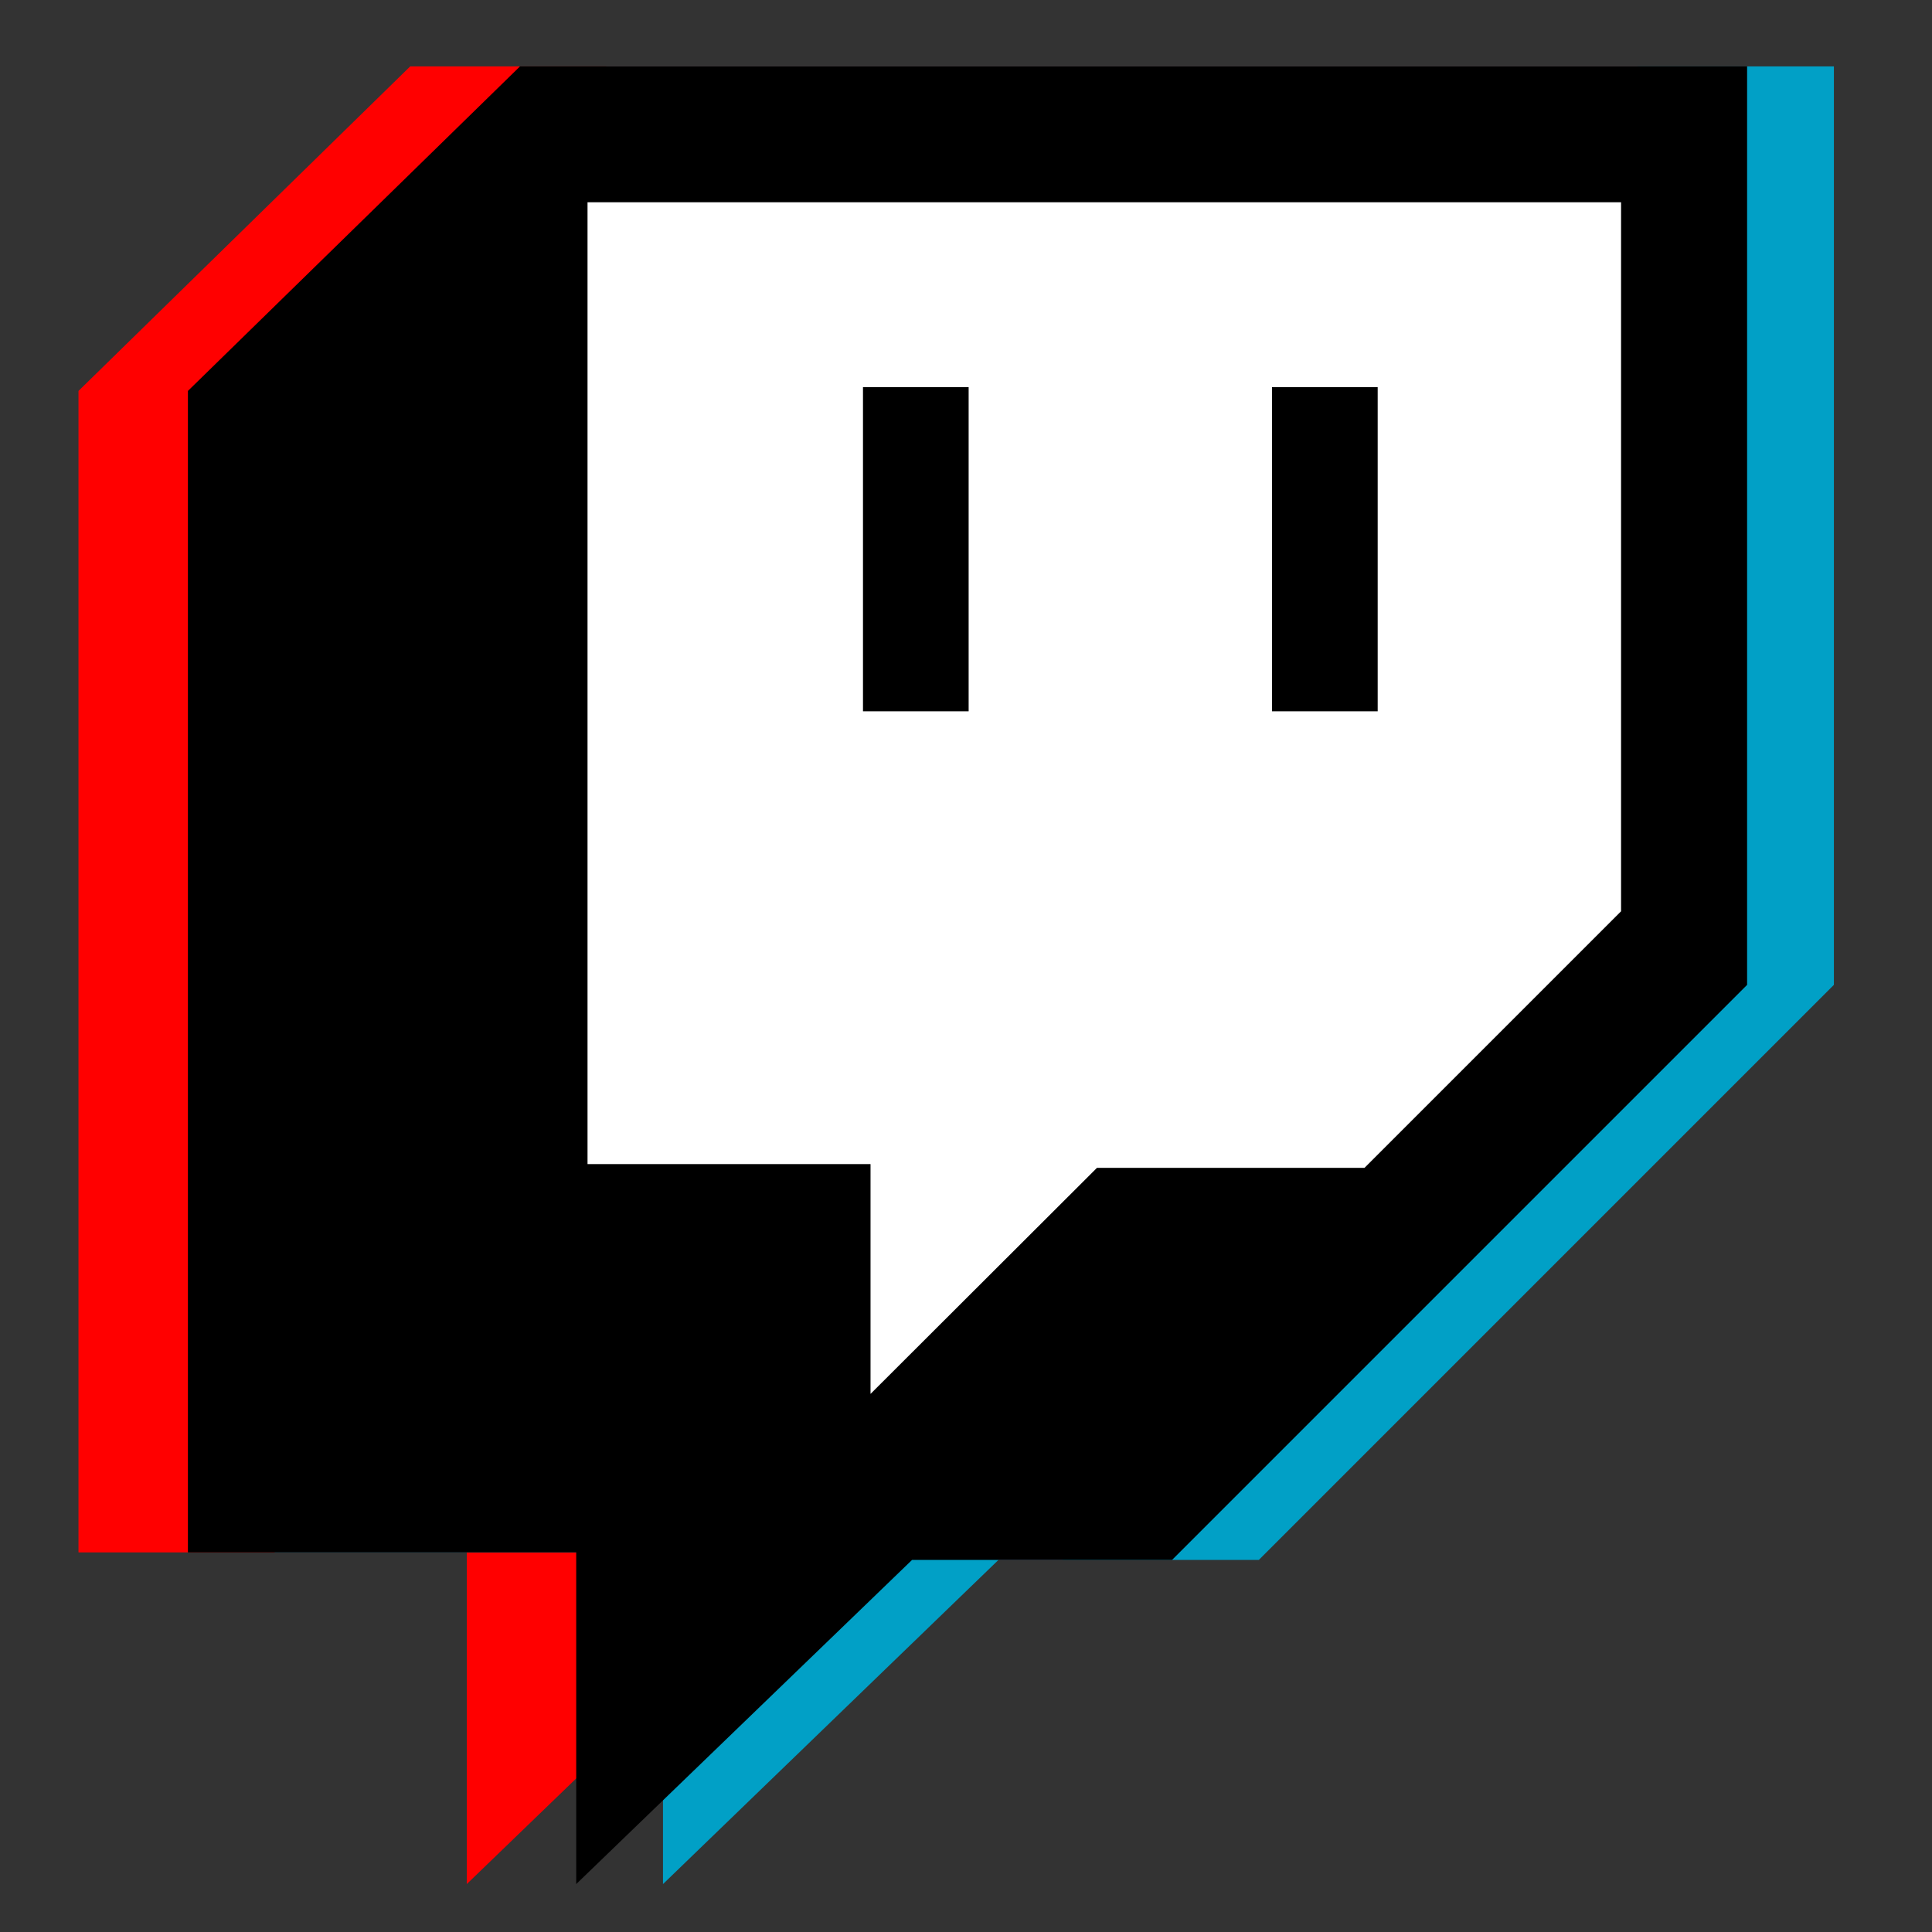 <?xml version="1.0" encoding="utf-8"?>
<!-- Generator: Adobe Illustrator 21.0.0, SVG Export Plug-In . SVG Version: 6.00 Build 0)  -->
<svg version="1.1" xmlns="http://www.w3.org/2000/svg" xmlns:xlink="http://www.w3.org/1999/xlink" x="0px" y="0px"
	 viewBox="0 0 512 512" style="enable-background:new 0 0 512 512;" xml:space="preserve">
<rect x="0" y="0" width="512" height="512" fill="#333333" stroke="none"/>
<style type="text/css">
	.st0{fill:#FF0000;}
	.st1{fill:#FFFFFF;}
	.st2{fill:#01A0C6;}
</style>
<g id="Layer_4">
	<rect x="250.7" y="113.6" width="36" height="102.9"/>
	<rect x="343" y="113.6" width="36" height="102.9"/>
	<polygon class="st0" points="20.8,103.6 20.8,411.4 123.7,411.4 123.7,499.3 212.7,413.4 281.6,413.4 434,261 434,17.6 108.7,17.6 
			"/>
	<polygon class="st1" points="116.8,53.6 116.8,308.5 191.7,308.5 191.7,369.4 251.7,309.5 322.6,309.5 390.6,241.5 390.6,53.6 	"/>
	<rect x="211.7" y="113.6" width="36" height="102.9"/>
	<rect x="304" y="113.6" width="36" height="102.9"/>
	<polygon class="st2" points="72.8,103.6 72.8,411.4 175.7,411.4 175.7,499.3 264.6,413.4 333.6,413.4 486,261 486,17.6 160.7,17.6 
			"/>
	<rect x="286.9" y="113.6" width="36" height="102.9"/>
	<rect x="379.2" y="113.6" width="36" height="102.9"/>
</g>
<g id="Layer_2">
	<polygon points="49.8,103.6 49.8,411.4 152.7,411.4 152.7,499.3 241.7,413.4 310.6,413.4 463,261 463,17.6 137.8,17.6 	"/>
</g>
<g id="Layer_3">
	<polygon class="st1" points="155.7,53.6 155.7,308.5 230.7,308.5 230.7,369.4 290.7,309.5 361.6,309.5 429.6,241.5 429.6,53.6 	"/>
</g>
<g id="Layer_6">
	<rect x="228.7" y="102.6" width="28" height="85.9"/>
	<rect x="337.1" y="102.6" width="28" height="85.9"/>
</g>
</svg>

